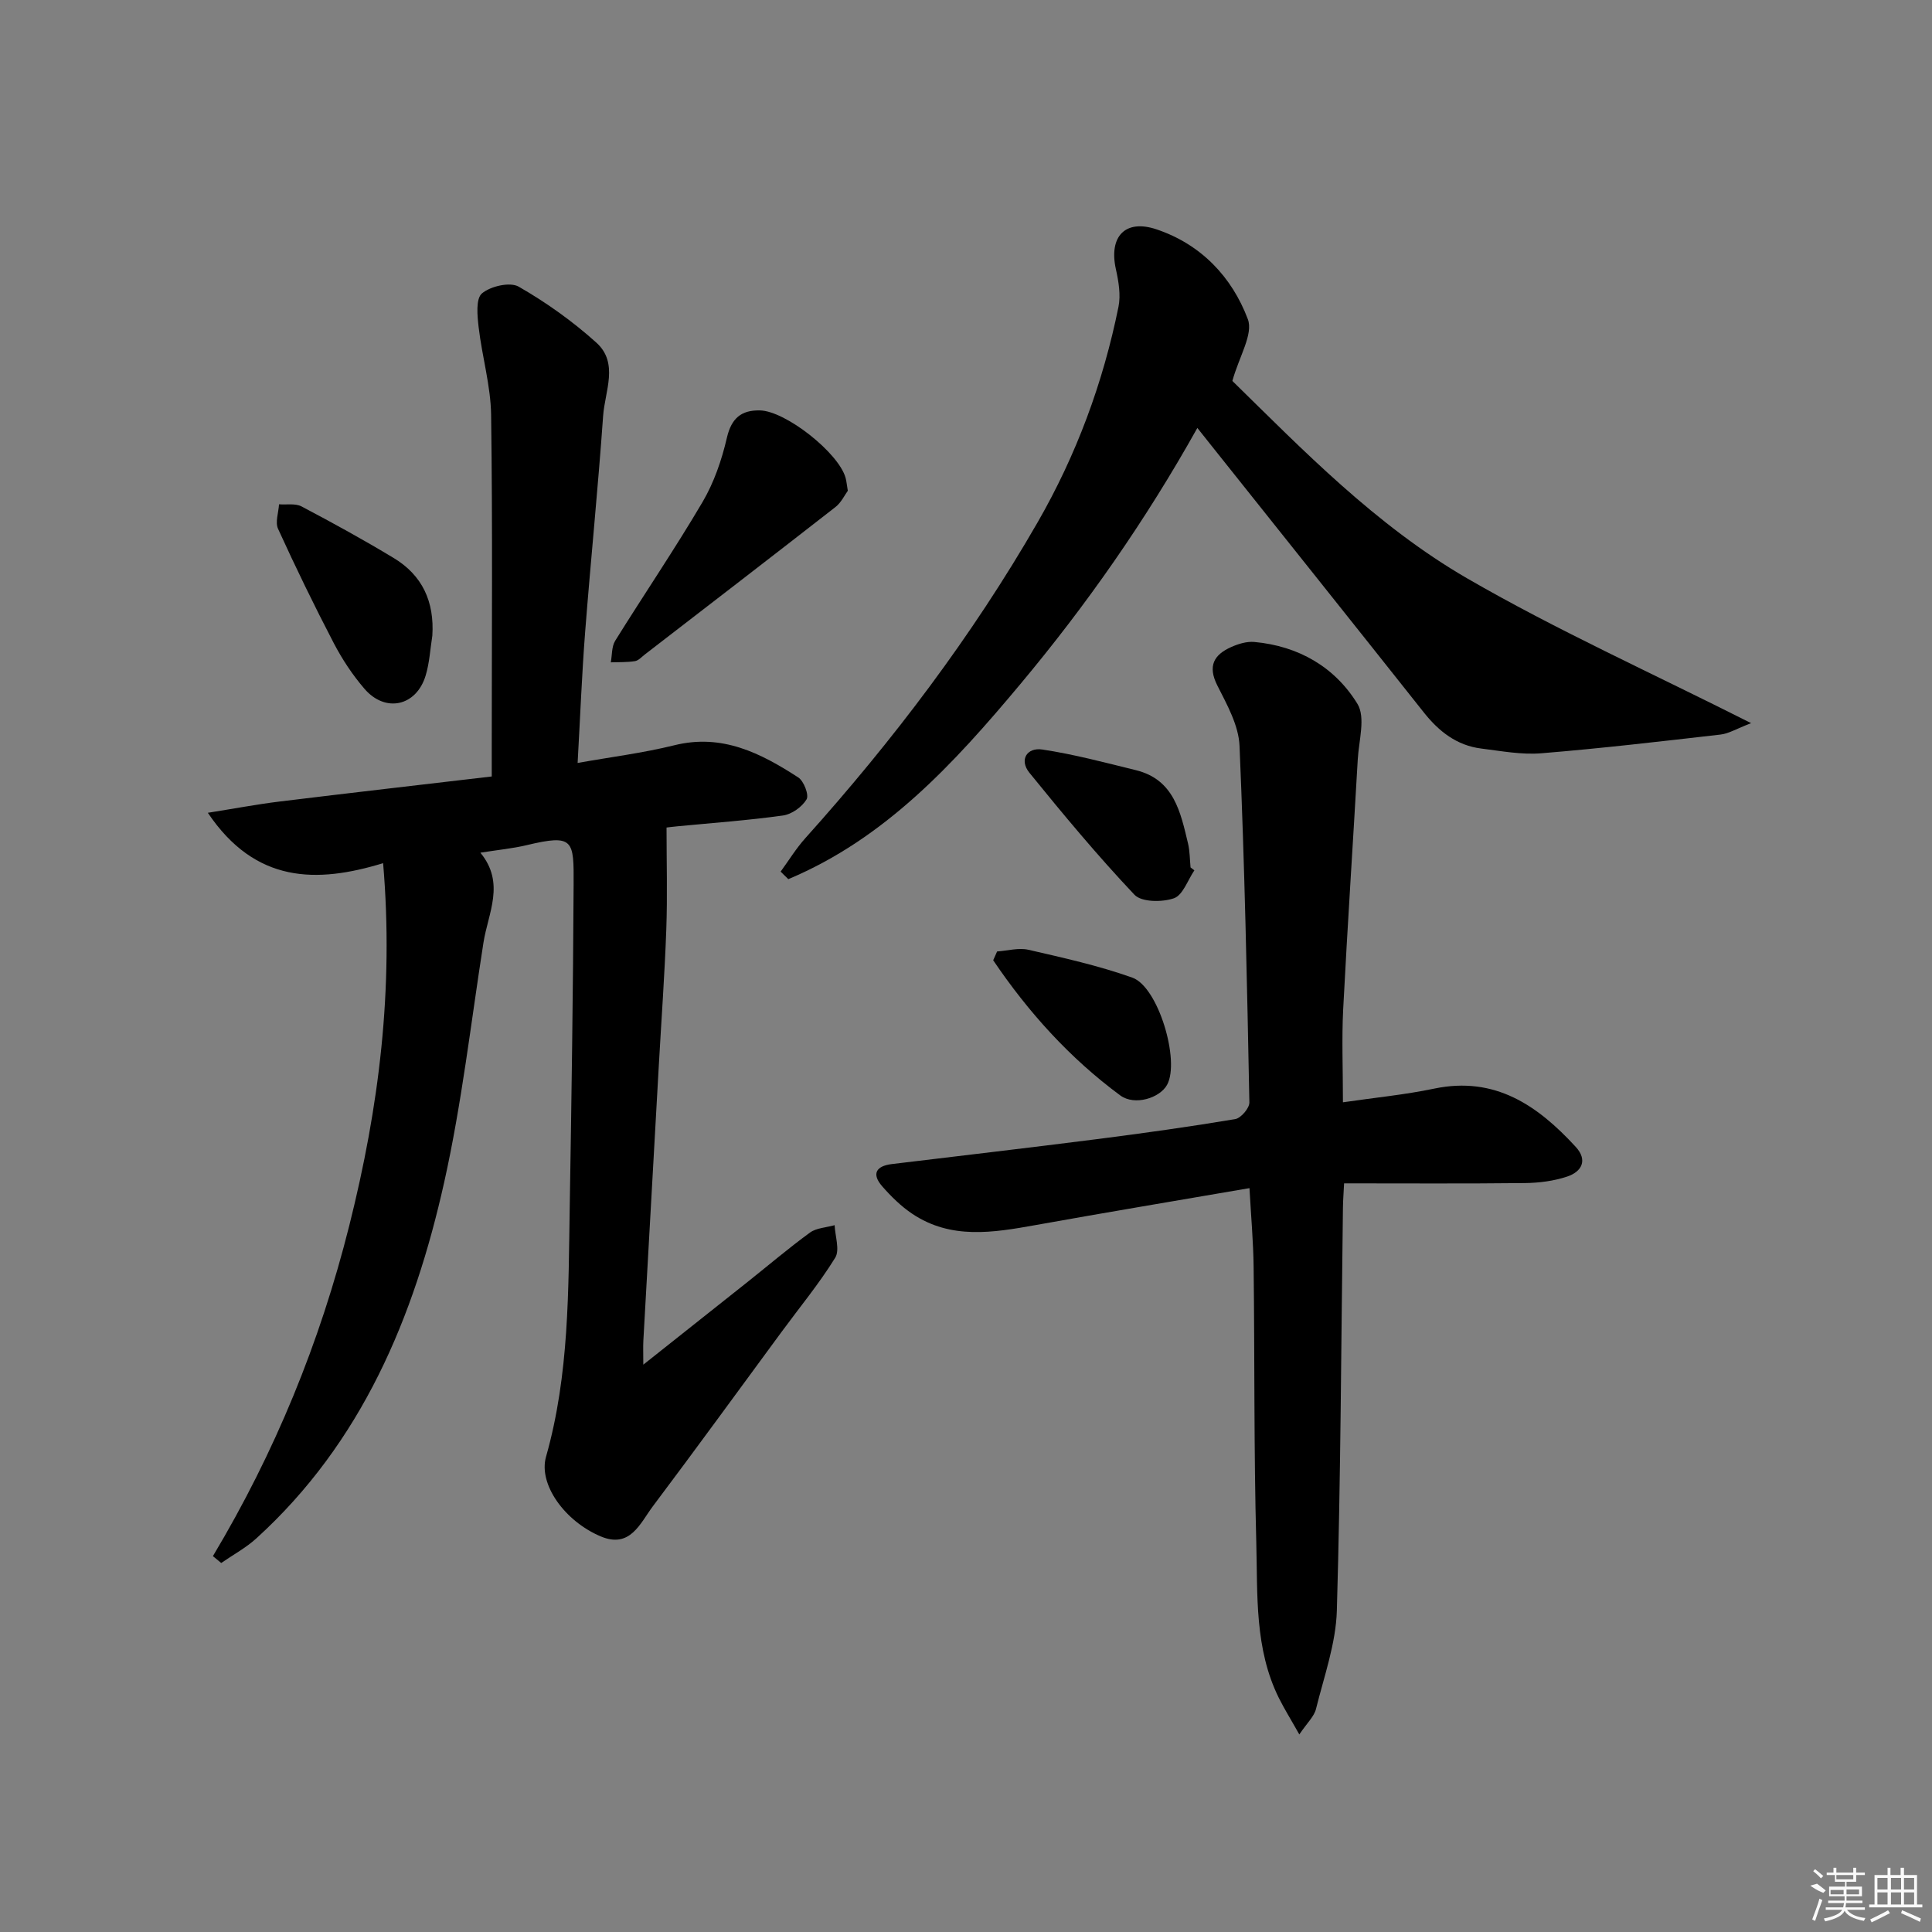 <svg enable-background="new 0 0 400 400" viewBox="0 0 400 400" xmlns="http://www.w3.org/2000/svg"><rect x="0" y="0" width="400" height="400" fill="#808080" stroke="none"/><path d="m44.08 322.18c12.84-21.47 22.14-44.17 28.24-68.46 6.14-24.46 9.23-48.84 7-75.01-13.76 4.2-26.44 4.21-36.29-10.43 5.43-.86 10.12-1.75 14.84-2.33 14.47-1.77 28.95-3.43 43.94-5.19 0-2.27 0-4.06 0-5.84 0-22.99.19-45.99-.13-68.98-.08-6.06-1.87-12.09-2.58-18.17-.28-2.38-.62-5.92.68-7.02 1.77-1.5 5.81-2.43 7.61-1.4 5.71 3.27 11.18 7.18 16.07 11.58 4.71 4.24 1.76 10.1 1.41 15.19-1.05 14.91-2.56 29.79-3.72 44.7-.68 8.76-1.02 17.54-1.56 27.14 6.89-1.23 13.56-2.06 20.02-3.66 9.89-2.46 17.9 1.63 25.66 6.66 1.16.75 2.26 3.64 1.72 4.54-.94 1.57-3.07 3.09-4.88 3.34-7.23 1.01-14.53 1.53-21.8 2.23-.98.09-1.96.22-2.31.26 0 7.17.2 14.13-.05 21.07-.34 9.47-1.03 18.92-1.56 28.38-1.07 18.93-2.13 37.85-3.19 56.78-.07 1.29-.01 2.58-.01 4.98 7.67-6.09 14.64-11.6 21.59-17.13 4.3-3.42 8.49-6.99 12.92-10.22 1.35-.98 3.38-1.04 5.1-1.53.1 2.28 1.11 5.13.12 6.74-3.31 5.36-7.36 10.26-11.1 15.35-8.87 12.05-17.67 24.16-26.66 36.12-2.63 3.5-4.67 8.81-10.8 6.22-7.42-3.13-12.93-10.77-11.31-16.49 4.84-17.05 4.62-34.53 4.91-51.96.37-22.14.69-44.28.8-66.42.05-9.31.06-10.57-9.72-8.24-2.89.69-5.88.97-9.58 1.56 5.2 6.32 1.59 12.49.63 18.65-2.59 16.54-4.48 33.25-8.12 49.56-6.24 27.98-17.05 53.89-38.9 73.76-2.17 1.97-4.83 3.4-7.27 5.09-.57-.48-1.14-.95-1.72-1.42z"/><path d="m269.01 359.1c-1.73-3.08-3.08-5.24-4.22-7.52-5.08-10.22-4.4-21.37-4.69-32.24-.51-18.98-.32-37.97-.55-56.96-.06-5.29-.54-10.57-.86-16.39-14.95 2.57-29.64 5.02-44.29 7.65-8.77 1.57-17.5 3.04-25.53-2.34-2.31-1.55-4.38-3.58-6.22-5.69-2.22-2.54-1.3-4.2 1.98-4.6 14.18-1.72 28.37-3.36 42.53-5.17 9.55-1.22 19.08-2.55 28.57-4.14 1.19-.2 2.97-2.28 2.94-3.46-.48-24.61-.98-49.23-2.04-73.83-.18-4.24-2.6-8.54-4.6-12.5-2.03-4.03-.71-6.34 2.86-7.94 1.47-.66 3.23-1.2 4.79-1.06 9.14.83 16.68 5.18 21.36 12.81 1.72 2.8.29 7.62.07 11.51-.98 17.24-2.13 34.48-3.02 51.73-.31 6.12-.05 12.28-.05 19.26 6.61-.97 12.82-1.56 18.88-2.83 12.61-2.64 21.44 3.49 29.31 12.05 2.55 2.77 1.24 5.15-1.75 6.15-2.78.93-5.85 1.32-8.8 1.35-12.31.14-24.62.06-37.4.06-.09 1.87-.22 3.47-.24 5.07-.37 27.8-.45 55.61-1.26 83.39-.2 6.8-2.63 13.57-4.3 20.29-.36 1.6-1.84 2.93-3.47 5.35z"/><path d="m362.55 149.72c-3.05 1.17-4.64 2.17-6.32 2.36-12.37 1.42-24.74 2.87-37.15 3.88-4.08.33-8.28-.47-12.39-.98-5.07-.63-8.77-3.53-11.89-7.46-14.68-18.52-29.43-36.98-44.15-55.46-.8-1-1.6-2.01-2.75-3.46-10.7 19.14-22.92 36.62-36.7 53.1-13.73 16.42-27.94 31.91-47.99 40.32-.53-.52-1.06-1.04-1.59-1.56 1.69-2.31 3.19-4.78 5.09-6.9 18.17-20.24 34.54-41.82 48.12-65.42 8.01-13.92 13.55-28.87 16.74-44.62.5-2.47.02-5.27-.54-7.8-1.49-6.75 1.93-10.41 8.4-8.24 9.22 3.09 15.63 9.86 18.92 18.6 1.17 3.09-1.81 7.75-3.2 12.79 14.42 14.12 29.69 29.92 48.62 40.88 18.53 10.72 38.15 19.55 58.78 29.97z"/><path d="m175.53 101.61c-.65.88-1.36 2.43-2.55 3.36-13.11 10.23-26.3 20.37-39.47 30.53-.66.51-1.31 1.26-2.04 1.38-1.64.26-3.34.19-5.01.25.28-1.5.16-3.26.91-4.47 5.97-9.6 12.34-18.97 18.07-28.7 2.38-4.04 3.99-8.72 5.05-13.31.94-4.06 2.97-5.75 6.82-5.68 5.33.09 16.35 8.8 17.76 13.97.18.63.23 1.3.46 2.67z"/><path d="m89.51 131.61c-.44 2.76-.58 5.62-1.39 8.27-1.92 6.33-8.32 7.76-12.65 2.74-2.47-2.86-4.62-6.12-6.37-9.47-4.05-7.78-7.89-15.68-11.53-23.66-.63-1.38.1-3.37.2-5.08 1.57.12 3.38-.23 4.66.44 6.44 3.39 12.82 6.9 19.05 10.66 5.98 3.59 8.48 9.09 8.03 16.1z"/><path d="m206.44 196.99c2.17-.15 4.46-.81 6.48-.35 7.24 1.67 14.54 3.28 21.52 5.77 5.39 1.92 9.91 17.26 7.19 22.19-1.5 2.74-6.72 4.39-9.7 2.19-10.47-7.73-19.06-17.27-26.3-27.98.28-.6.54-1.21.81-1.82z"/><path d="m247.28 180.2c-1.38 2.02-2.38 5.14-4.24 5.78-2.43.84-6.69.82-8.16-.73-7.63-8.07-14.75-16.63-21.75-25.26-2.17-2.68-.5-5.29 2.67-4.81 6.53.98 12.96 2.7 19.39 4.28 7.88 1.94 9.23 8.69 10.78 15.18.38 1.6.36 3.3.52 4.95.27.2.53.4.79.61z"/><g fill="#fafafa"><path d="m374.8 390.4 1.4-.4c.7.5 1.3 1 1.8 1.4l-.5.5c-1.5-.6-2.1-1.1-2.7-1.5zm1 7.3-.6-.3c.5-1.4 1.1-2.8 1.5-4.3.2.1.4.2.6.3-.5 1.3-1 2.8-1.5 4.3zm-.4-10.3.4-.4c.4.3 1 .8 1.7 1.4l-.5.5c-.4-.5-1-1-1.6-1.5zm2.5.3h1.7v-1h.6v1h3.5v-1h.6v1h1.8v.5h-1.8v1.4h-2v1h3.2v2h-3.2v.9h3.3v.5h-3.4c0 .3-.1.6-.1.9h4v.5h-3.7c.7.9 1.9 1.5 3.8 1.7-.1.2-.2.4-.3.6-2.1-.4-3.5-1.1-4-2.1-.4 1-1.8 1.7-4 2.2-.1-.2-.2-.4-.3-.6 2.1-.4 3.4-1 3.8-1.8h-3.4v-.5h3.6c.1-.3.1-.6.2-.9h-3.3v-.5h3.4c0-.3 0-.6 0-.9h-3.2v-2h3.3v-1h-2.1v-1.4h-1.7v-.5zm1.1 3.5v1h2.7c0-.3 0-.4 0-.4 0-.1 0-.2 0-.2 0-.1 0-.2 0-.3h-2.7zm1.2-3v.9h3.5v-.9zm4.7 3h-2.6v.6.4h2.6z"/><path d="m393.6 386.7h.6v1.5h2.7v6.1h1.1v.6h-11v-.6h1.1v-6.1h2.7v-1.5h.6v1.5h2.1v-1.5zm-2.7 8.8.4.6c-1.2.6-2.5 1.3-3.8 1.9-.1-.2-.2-.4-.3-.6 1.2-.6 2.5-1.2 3.7-1.9zm-2.2-6.7v2.4h2.1v-2.4zm0 3v2.5h2.1v-2.5zm2.8-3v2.4h2.1v-2.4zm0 3v2.5h2.1v-2.5zm6 6.1c-1.4-.7-2.7-1.3-3.9-1.8l.2-.6c1.5.6 2.7 1.2 3.9 1.7zm-1.2-9.1h-2.1v2.4h2.1zm-2.1 3v2.5h2.1v-2.5z"/></g></svg>